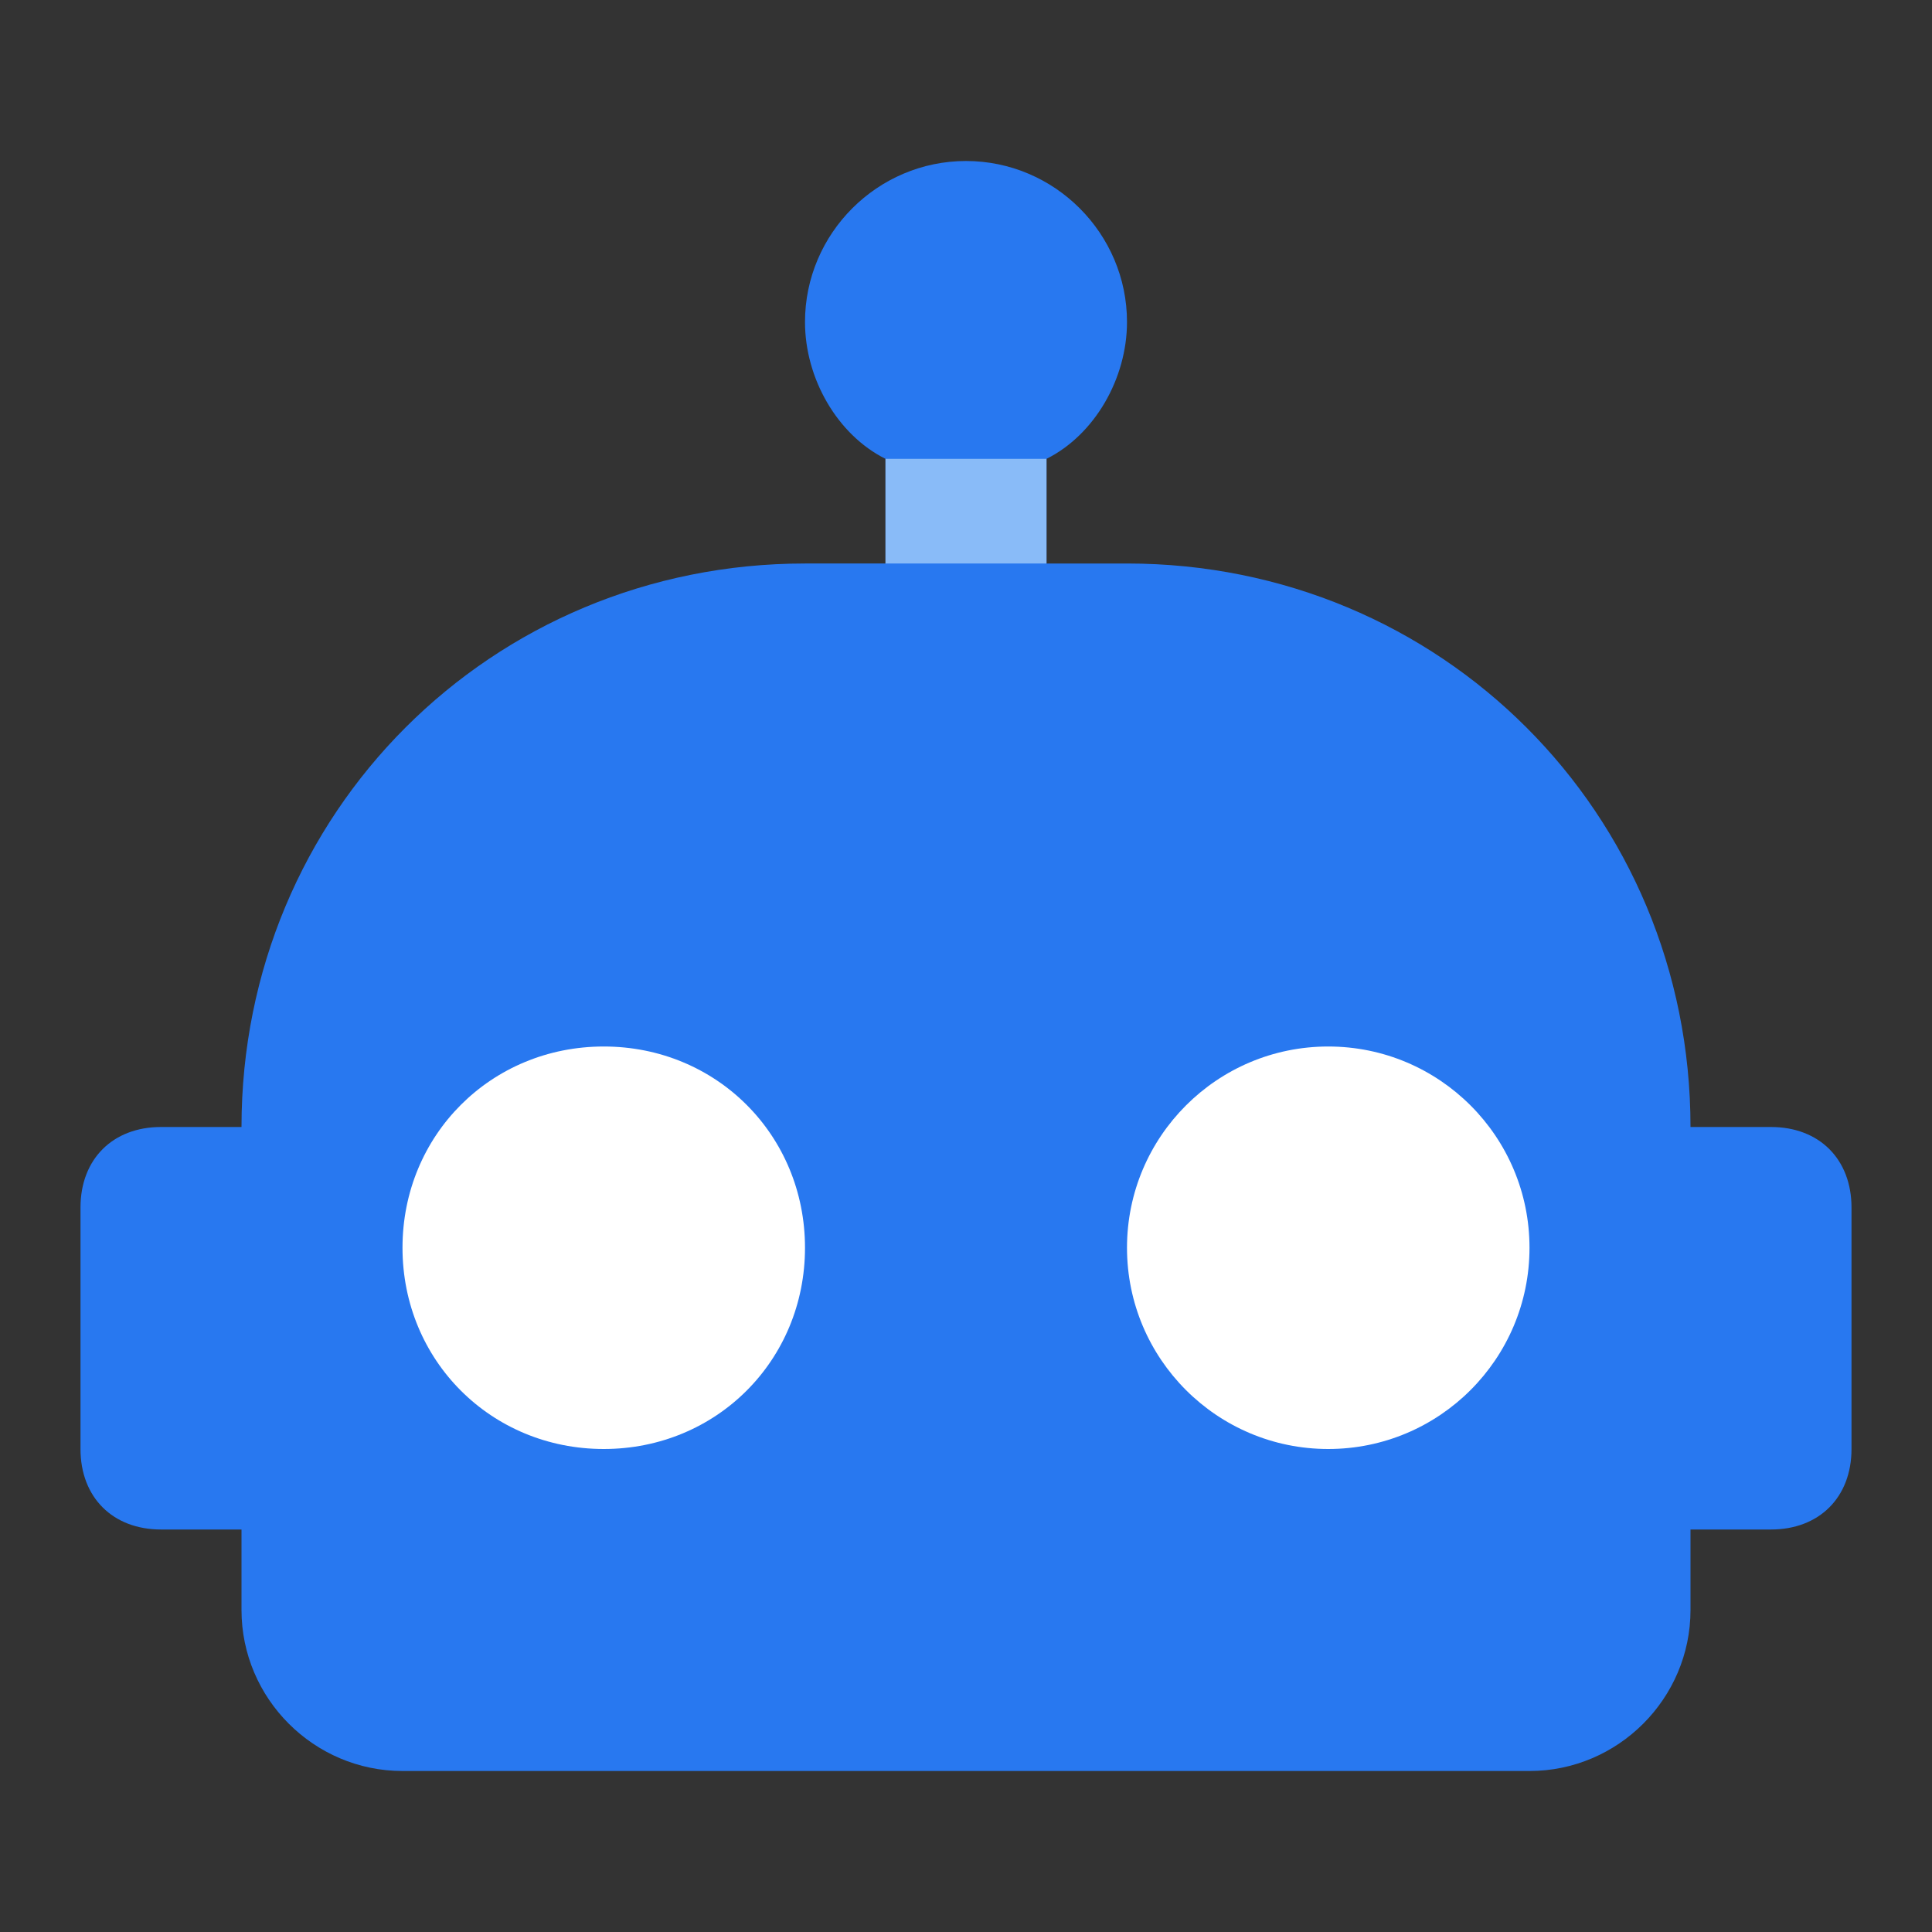 <?xml version="1.0" encoding="utf-8"?>
<!-- Generator: Adobe Illustrator 22.1.0, SVG Export Plug-In . SVG Version: 6.00 Build 0)  -->
<svg version="1.1" id="Ebene_1" xmlns="http://www.w3.org/2000/svg" xmlns:xlink="http://www.w3.org/1999/xlink" x="0px" y="0px"
	 width="24px" height="24px" viewBox="0 0 24 24" enable-background="new 0 0 24 24" xml:space="preserve">
<rect x="0" y="0" width="24" height="24" fill="#333333" stroke="none"/>
<path fill="#2878F0" d="M12,2c1.1,0,2,0.9,2,2c0,0.7-0.4,1.4-1,1.7V7h1c3.9,0,7,3.1,7,7l0,0h1c0.6,0,1,0.4,1,1v3c0,0.6-0.4,1-1,1h-1
	v1c0,1.1-0.9,2-2,2H5c-1.1,0-2-0.9-2-2v-1H2c-0.6,0-1-0.4-1-1v-3c0-0.6,0.4-1,1-1h1c0-3.9,3.1-7,7-7h1V5.7c-0.6-0.3-1-1-1-1.7
	C10,2.9,10.9,2,12,2"/>
<path fill="#FFFFFF" d="M7.5,13C6.1,13,5,14.1,5,15.5S6.1,18,7.5,18s2.5-1.1,2.5-2.5S8.9,13,7.5,13"/>
<circle fill="#FFFFFF" cx="16.5" cy="15.5" r="2.5"/>
<rect x="11" y="5.7" fill="#89BBF8" width="2" height="1.3"/>
</svg>

